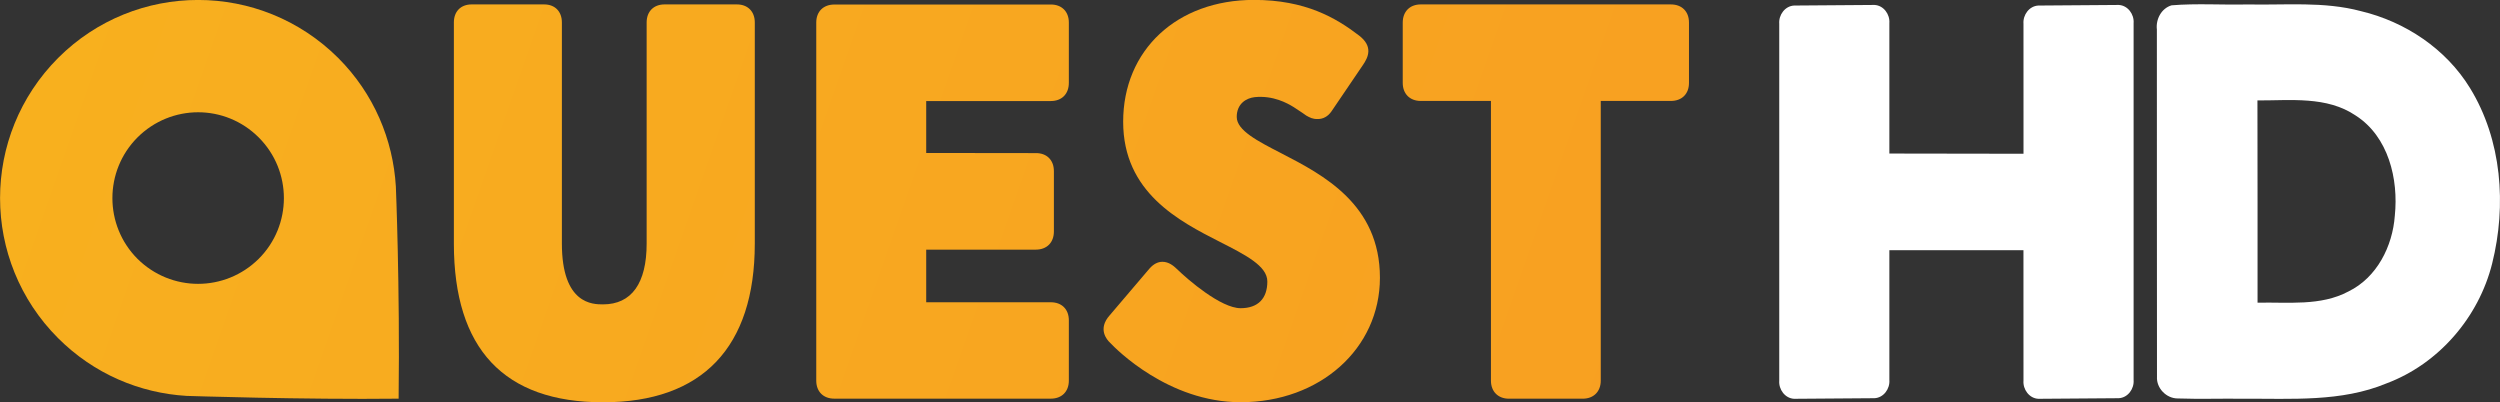 <svg width="810.85pt" height="130.5pt" version="1.1" viewBox="0 0 810.85 130.5" xmlns="http://www.w3.org/2000/svg">
 <rect x="0" y="0" width="810.85" height="130.5" fill="#333333" stroke="none"/>
 <defs>
  <linearGradient id="a" x2="1" gradientTransform="matrix(266.56,-97.019,-97.019,-266.56,220.2,443.85)" gradientUnits="userSpaceOnUse">
   <stop stop-color="#f8b81d" offset="0"/>
   <stop stop-color="#f89a22" offset="1"/>
  </linearGradient>
 </defs>
 <g transform="matrix(3.442 0 0 -3.442 -857.14 1102.7)" fill="url(#a)" stroke-width=".323">
  <path d="m354.86 308.89c0-6.668 5.272-9.357 9.135-11.327 2.388-1.214 4.45-2.258 4.45-3.719 0-1.618-0.887-2.519-2.519-2.519-1.853 0-4.959 2.675-6.003 3.693-0.3 0.287-0.757 0.679-1.357 0.679-0.444 0-0.848-0.209-1.227-0.639l-3.745-4.398c-1.161-1.292-0.274-2.31 0.039-2.597 0.535-0.574 5.481-5.598 12.293-5.598 7.477 0 13.128 5.05 13.128 11.732 0 6.916-5.363 9.696-9.278 11.718-2.258 1.161-4.215 2.166-4.215 3.432 0 1.253 0.9 1.775 1.696 1.866 1.736 0.17 3.041-0.548 3.693-0.953 0.639-0.405 1.161-0.783 1.161-0.783 0.352-0.196 0.613-0.339 1.07-0.326 0.522-0.013 0.979 0.248 1.305 0.718l2.949 4.346c0.535 0.77 0.992 1.775-0.352 2.806-2.166 1.657-5.037 3.354-9.905 3.354-7.255 0-12.319-4.724-12.319-11.484"/>
  <path d="m267.69 320.37c-4.776 0-9.552-1.827-13.193-5.468-3.641-3.654-5.468-8.417-5.468-13.206 0-4.776 1.827-9.552 5.468-13.193 3.367-3.367 7.699-5.181 12.11-5.442 0 0 11.118-0.365 19.979-0.261 0.13 10.596-0.261 19.992-0.261 19.992-0.261 4.398-2.062 8.743-5.429 12.11-3.654 3.641-8.43 5.468-13.206 5.468zm0-10.583c2.075 0 4.137-0.796 5.716-2.375 3.158-3.158 3.158-8.273 0-11.431-1.579-1.566-3.641-2.362-5.716-2.362s-4.137 0.796-5.716 2.362c-3.145 3.158-3.145 8.273 0 11.431 1.579 1.579 3.654 2.375 5.716 2.375z"/>
  <path d="m382.9 319.95c-1.018 0-1.696-0.666-1.696-1.71v-5.69c0-1.031 0.679-1.696 1.696-1.696h6.616v-26.36c0-1.018 0.666-1.696 1.696-1.696h6.955c1.031 0 1.696 0.679 1.696 1.696v26.36h6.603c1.044 0 1.71 0.666 1.71 1.696v5.69c0 1.044-0.666 1.71-1.71 1.71z"/>
  <path d="m311.64 319.95c-1.018 0-1.683-0.666-1.683-1.696v-20.84c0-3.745-1.422-5.729-4.111-5.729-0.953 0-3.876 0-3.876 5.729v20.84c0 1.031-0.652 1.696-1.67 1.696h-6.838c-1.018 0-1.67-0.666-1.67-1.696v-20.84c0-9.918 4.724-14.955 14.054-14.955 9.357 0 14.302 5.181 14.302 14.955v20.84c0 1.031-0.666 1.696-1.683 1.696z"/>
  <path d="m327.65 319.94c-1.044 0-1.71-0.666-1.71-1.696v-33.746c0-1.031 0.666-1.696 1.696-1.696h20.409c1.031 0 1.696 0.666 1.696 1.696v5.69c0 1.031-0.666 1.696-1.696 1.696h-11.745v4.959h10.322c1.044 0 1.71 0.666 1.71 1.71v5.69c0 1.031-0.666 1.71-1.71 1.696l-10.322 0.013v4.894h11.745c1.031 0 1.696 0.666 1.696 1.71v5.69c0 1.031-0.666 1.696-1.696 1.696z"/>
 </g>
 <g transform="translate(-.004 20.313)" fill="#fff" stroke-width="1.11">
  <path d="m704.35-18.589c8.16-0.675 16.404-0.083 24.599-0.284 12.258 0.272 24.753-1.042 36.763 2.167 14.378 3.411 27.62 12.235 35.401 24.931 10.351 16.818 11.915 38.018 7.201 56.909-4.359 17.481-17.351 32.57-34.288 38.907-14.674 6.099-30.829 4.88-46.345 4.974-7.13-0.095-14.26 0.154-21.378-0.095-3.672 0-6.917-3.34-6.704-7.011-0.071-37.557 0.011-75.113-0.035-112.66-0.391-3.328 1.469-6.869 4.785-7.841m27.833 30.853c0.083 21.864 0 43.727 0.035 65.603 9.866-0.237 20.454 1.184 29.515-3.66 9.203-4.513 14.284-14.639 15.006-24.552 1.232-11.891-2.061-25.665-12.685-32.487-9.392-6.36-21.165-4.856-31.872-4.903z"/>
  <path d="m607.99-18.712v0.002l-26.097 0.194c-2.961 0.154-5.032 3.056-4.808 5.899v115.75c-0.225 2.842 1.847 5.745 4.808 5.899l26.097-0.194c2.961-0.154 5.034-3.056 4.809-5.899l-1.5e-4 -42.103h43.491l9e-3 42.298c-0.225 2.842 1.848 5.745 4.809 5.899l26.099-0.194c2.961-0.154 5.034-3.056 4.809-5.899v-115.75c0.225-2.842-1.848-5.743-4.809-5.897v-0.002l-26.099 0.194c-2.961 0.154-5.035 3.056-4.809 5.899l8e-3 42.17-43.509-0.068-6e-5 -42.299c0.225-2.842-1.848-5.743-4.809-5.897z"/>
 </g>
</svg>
